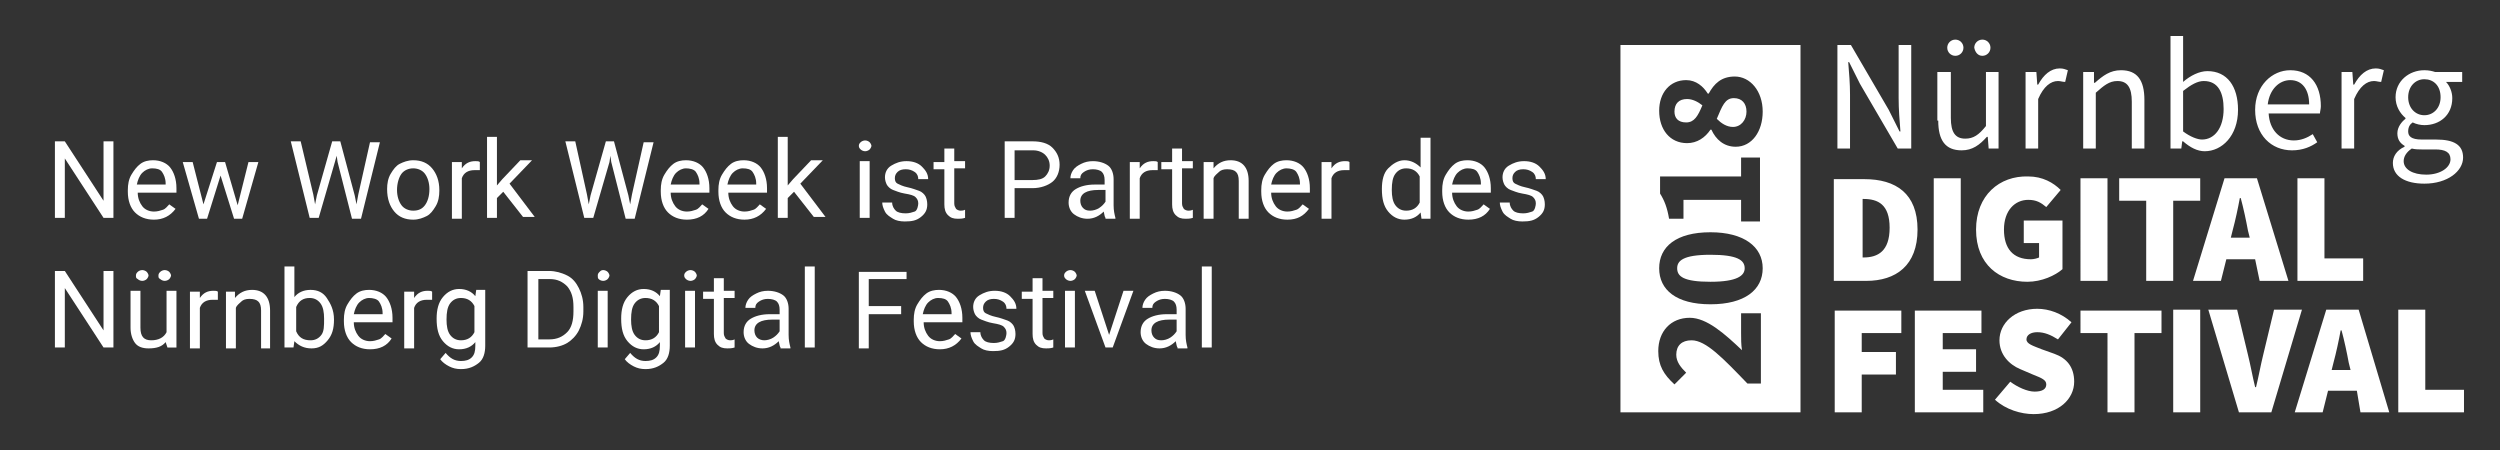 <?xml version="1.0" encoding="utf-8"?>
<!-- Generator: Adobe Illustrator 22.1.0, SVG Export Plug-In . SVG Version: 6.00 Build 0)  -->
<svg version="1.1" id="Ebene_1" xmlns="http://www.w3.org/2000/svg" xmlns:xlink="http://www.w3.org/1999/xlink" x="0px" y="0px"
	 viewBox="0 0 277.7 50" style="enable-background:new 0 0 277.7 50;" xml:space="preserve">
<rect x="0" y="0" width="277.7" height="50" fill="#333333" stroke="none"/>
<style type="text/css">
	.st0{fill:#FFFFFF;}
</style>
<g>
	<path class="st0" d="M189.1,11.7c-0.5-0.4-1.1-0.7-1.7-0.7c-0.9,0-1.4,0.5-1.4,1.4c0,0.7,0.4,1.2,1.3,1.2
		C188.2,13.6,188.6,12.9,189.1,11.7 M194,12.4c0-0.9-0.5-1.5-1.4-1.5c-1,0-1.3,0.9-1.9,2.3c0.5,0.5,1.1,0.9,1.8,0.9
		C193.4,14.1,194,13.3,194,12.4 M193.8,29.8c0-0.9-0.8-1.5-3.8-1.5c-3.1,0-3.7,0.7-3.7,1.5c0,0.9,0.7,1.5,3.7,1.5
		S193.8,30.6,193.8,29.8 M195.8,29.8c0,2.4-2,4-5.8,4s-5.7-1.6-5.7-4s1.9-4,5.7-4C193.7,25.8,195.8,27.4,195.8,29.8 M187,22.2v2.1
		h-1.6c-0.2-1.2-0.5-2-1-2.8v-1.9h9v-2.1h2.1v7.1h-2.1v-2.4C193.4,22.2,187,22.2,187,22.2z M195.8,12.4c0,2.2-1.2,3.9-3,3.9
		c-1.3,0-2.2-0.8-2.7-1.9H190c-0.6,0.9-1.5,1.5-2.6,1.5c-1.9,0-3.1-1.5-3.1-3.6c0-2,1.2-3.4,3-3.4c1.1,0,1.9,0.7,2.4,1.5h0.1
		c0.6-1.1,1.4-1.9,2.9-1.9C194.4,8.5,195.8,10.1,195.8,12.4 M184.2,39c0-2.2,1.4-3.7,3.5-3.7c1.9,0,3.9,1.8,5.8,3.6
		c-0.1-0.6-0.1-1.3-0.1-1.9v-2.2h2.2v7.8h-1.5c-2.7-2.8-4.6-4.8-6.2-4.8c-1.1,0-1.7,0.6-1.7,1.6c0,0.8,0.5,1.4,1.1,2l-1.3,1.3
		C184.8,41.6,184.2,40.6,184.2,39 M200,5h-20v40.8h20V5z"/>
	<path class="st0" d="M266.4,45.8h7.3v-2.5h-4.3v-8.9h-3V45.8z M262.2,45.8h3.2L262,34.4h-3.6l-3.5,11.4h3.1l0.6-2.4h3.2L262.2,45.8
		z M259,41.1l0.2-0.8c0.3-1.1,0.6-2.5,0.8-3.6h0.1c0.3,1.1,0.6,2.5,0.8,3.6l0.2,0.8H259z M248.7,45.8h3.6l3.4-11.4h-3.1l-1.2,5
		c-0.3,1.2-0.5,2.4-0.8,3.6h-0.1c-0.3-1.2-0.5-2.4-0.8-3.6l-1.2-5h-3.2L248.7,45.8z M241.4,45.8h3V34.4h-3V45.8z M234.1,45.8h3V37h3
		v-2.5h-9V37h3V45.8z M221.6,44.4c1.2,1.1,2.9,1.6,4.3,1.6c2.8,0,4.5-1.7,4.5-3.6c0-1.6-0.8-2.6-2.2-3.1l-1.4-0.5
		c-1-0.4-1.7-0.6-1.7-1.1s0.5-0.8,1.2-0.8c0.8,0,1.5,0.3,2.3,0.8l1.5-1.9c-1.1-1-2.5-1.5-3.8-1.5c-2.5,0-4.2,1.6-4.2,3.5
		c0,1.6,1.1,2.7,2.3,3.2l1.4,0.6c1,0.4,1.5,0.6,1.5,1.1s-0.4,0.8-1.3,0.8c-0.8,0-1.9-0.5-2.7-1.1L221.6,44.4z M212.8,45.8h7.5v-2.5
		h-4.5v-2h3.7v-2.5h-3.7V37h4.3v-2.5h-7.4v11.3H212.8z M203.8,45.8h3v-4.2h3.8v-2.5h-3.8V37h4.4v-2.5h-7.4
		C203.8,34.5,203.8,45.8,203.8,45.8z"/>
	<path class="st0" d="M255.2,31.2h7.3v-2.5h-4.3v-8.9h-3V31.2z M251,31.2h3.2l-3.5-11.4h-3.6l-3.5,11.4h3.1l0.6-2.4h3.2L251,31.2z
		 M247.8,26.4l0.2-0.8c0.3-1.1,0.6-2.5,0.8-3.6h0.1c0.3,1.1,0.6,2.5,0.8,3.6l0.2,0.8H247.8z M238.4,31.2h3v-8.9h3v-2.5h-9v2.5h3
		V31.2z M231.1,31.2h3V19.8h-3V31.2z M219.5,25.5c0,3.9,2.6,5.8,5.7,5.8c1.6,0,3.1-0.7,3.9-1.4v-5.4h-4.3V27h1.7v1.6
		c-0.2,0.1-0.6,0.2-0.9,0.2c-2,0-3-1.2-3-3.3s1.2-3.3,2.7-3.3c0.9,0,1.4,0.3,2,0.8l1.6-1.9c-0.8-0.8-2-1.5-3.6-1.5
		C222.1,19.5,219.5,21.7,219.5,25.5 M214.8,31.2h3V19.8h-3V31.2z M206.9,28.7v-6.6h0.1c1.6,0,2.9,0.6,2.9,3.2s-1.3,3.3-2.9,3.3h-0.1
		V28.7z M203.8,31.2h3.5c3.3,0,5.7-1.7,5.7-5.7s-2.4-5.6-5.9-5.6h-3.4v11.3H203.8z"/>
	<path class="st0" d="M269.3,12.8c-1,0-1.8-0.8-1.8-2s0.8-2,1.8-2s1.8,0.7,1.8,2C271.1,12,270.3,12.8,269.3,12.8 M265.8,18.1
		c0,1.5,1.4,2.3,3.5,2.3c2.6,0,4.3-1.4,4.3-2.9c0-1.4-1-2-3-2H269c-1.2,0-1.5-0.4-1.5-0.9s0.2-0.8,0.5-1c0.4,0.2,0.9,0.3,1.3,0.3
		c1.7,0,3.1-1.1,3.1-3c0-0.7-0.3-1.4-0.7-1.8h1.8V8h-3c-0.3-0.1-0.7-0.2-1.2-0.2c-1.7,0-3.2,1.2-3.2,3c0,1,0.5,1.8,1.1,2.3v0.1
		c-0.4,0.3-0.9,0.9-0.9,1.6c0,0.7,0.3,1.1,0.8,1.4v0.1C266.2,16.7,265.8,17.4,265.8,18.1 M267,17.9c0-0.5,0.3-1,0.9-1.4
		c0.4,0.1,0.8,0.1,1.1,0.1h1.5c1.1,0,1.7,0.3,1.7,1.1c0,0.9-1.1,1.7-2.7,1.7C268,19.4,267,18.8,267,17.9 M260.1,16.5h1.4V11
		c0.6-1.4,1.4-2,2.2-2c0.3,0,0.5,0.1,0.8,0.1l0.3-1.3c-0.3-0.1-0.5-0.2-0.9-0.2c-1,0-1.8,0.7-2.4,1.8h-0.1L261.3,8h-1.2
		C260.1,8,260.1,16.5,260.1,16.5z M251.9,11.6c0.2-1.7,1.3-2.7,2.5-2.7c1.3,0,2.1,1,2.1,2.7H251.9z M250.5,12.2
		c0,2.8,1.8,4.5,4.1,4.5c1.2,0,2.1-0.4,2.8-0.9l-0.5-0.9c-0.6,0.4-1.3,0.7-2.1,0.7c-1.6,0-2.7-1.2-2.8-3h5.7c0-0.2,0.1-0.5,0.1-0.8
		c0-2.4-1.2-4-3.4-4C252.4,7.8,250.5,9.5,250.5,12.2 M242.5,14.6v-4.5c0.9-0.7,1.6-1.1,2.3-1.1c1.6,0,2.2,1.3,2.2,3.1
		c0,2.1-1,3.4-2.4,3.4C244.1,15.5,243.3,15.2,242.5,14.6 M241.1,16.5h1.2l0.1-0.8h0.1c0.8,0.7,1.6,1.1,2.4,1.1
		c1.9,0,3.7-1.7,3.7-4.6c0-2.6-1.2-4.3-3.4-4.3c-0.9,0-1.9,0.5-2.7,1.2V7.6V4h-1.4C241.1,4,241.1,16.5,241.1,16.5z M231.4,16.5h1.4
		v-6.2c0.9-0.8,1.5-1.3,2.4-1.3c1.1,0,1.6,0.7,1.6,2.3v5.2h1.4v-5.4c0-2.2-0.8-3.3-2.6-3.3c-1.2,0-2,0.6-2.9,1.4h-0.1l0-1.2h-1.2
		C231.4,8,231.4,16.5,231.4,16.5z M225,16.5h1.4V11c0.6-1.4,1.4-2,2.2-2c0.3,0,0.5,0.1,0.8,0.1l0.3-1.3c-0.3-0.1-0.5-0.2-0.9-0.2
		c-1,0-1.8,0.7-2.4,1.8h-0.1L226.2,8H225V16.5z M220.2,6.2c0.5,0,0.9-0.4,0.9-0.9s-0.4-0.9-0.9-0.9s-0.9,0.4-0.9,0.9
		C219.4,5.8,219.7,6.2,220.2,6.2 M217.2,6.2c0.5,0,0.9-0.4,0.9-0.9s-0.4-0.9-0.9-0.9s-0.9,0.4-0.9,0.9S216.7,6.2,217.2,6.2
		 M215.3,13.4c0,2.2,0.8,3.3,2.6,3.3c1.2,0,2-0.6,2.8-1.5h0.1l0.1,1.3h1.1V8h-1.4v6c-0.8,1-1.4,1.4-2.3,1.4c-1.1,0-1.6-0.7-1.6-2.3
		V8h-1.5v5.4H215.3z M204.1,16.5h1.4v-6c0-1.2-0.1-2.4-0.2-3.6h0.1l1.2,2.4l4.2,7.2h1.5V5h-1.4v5.9c0,1.2,0.1,2.5,0.2,3.7H211
		l-1.2-2.4L205.6,5h-1.5V16.5z"/>
</g>
<g>
	<path class="st0" d="M12.6,24.2h-1.1l-4.3-6.6v6.6H6.1v-8.5h1.1l4.3,6.6v-6.6h1.1V24.2z"/>
	<path class="st0" d="M17.1,24.4c-0.9,0-1.6-0.3-2.1-0.8s-0.8-1.3-0.8-2.3v-0.2c0-0.6,0.1-1.2,0.4-1.7s0.6-0.9,1-1.2
		s0.9-0.4,1.4-0.4c0.8,0,1.5,0.3,1.9,0.8s0.7,1.3,0.7,2.3v0.5h-4.3c0,0.6,0.2,1.1,0.5,1.5s0.8,0.6,1.3,0.6c0.4,0,0.7-0.1,1-0.2
		s0.5-0.4,0.7-0.6l0.7,0.5C18.9,24,18.1,24.4,17.1,24.4z M16.9,18.7c-0.4,0-0.8,0.2-1.1,0.5s-0.5,0.8-0.6,1.3h3.2v-0.1
		c0-0.6-0.2-1-0.4-1.3S17.4,18.7,16.9,18.7z"/>
	<path class="st0" d="M26.4,22.8l1.2-4.8h1.1l-1.8,6.3H26l-1.5-4.8l-1.5,4.8h-0.9l-1.8-6.3h1.1l1.2,4.7l1.5-4.7h0.9L26.4,22.8z"/>
	<path class="st0" d="M34.8,21.6l0.2,1.1l0.2-1l1.7-6h0.9l1.6,6l0.2,1l0.2-1.1l1.3-5.8h1.1l-2.1,8.5h-1L37.5,18l-0.1-0.7L37.2,18
		l-1.8,6.2h-1l-2.1-8.5h1.1L34.8,21.6z"/>
	<path class="st0" d="M43,21c0-0.6,0.1-1.2,0.4-1.7s0.6-0.9,1-1.1s0.9-0.4,1.5-0.4c0.9,0,1.6,0.3,2.1,0.9s0.8,1.4,0.8,2.4v0.1
		c0,0.6-0.1,1.2-0.4,1.7s-0.6,0.9-1,1.1s-0.9,0.4-1.5,0.4c-0.9,0-1.6-0.3-2.1-0.9S43,22.1,43,21L43,21z M44.1,21.1
		c0,0.7,0.2,1.3,0.5,1.7s0.8,0.6,1.3,0.6c0.6,0,1-0.2,1.3-0.6s0.5-1,0.5-1.8c0-0.7-0.2-1.3-0.5-1.7s-0.8-0.6-1.3-0.6
		c-0.5,0-1,0.2-1.3,0.6S44.1,20.4,44.1,21.1z"/>
	<path class="st0" d="M53.2,18.9c-0.2,0-0.3,0-0.5,0c-0.7,0-1.2,0.3-1.4,0.9v4.5h-1.1v-6.3h1.1l0,0.7c0.4-0.6,0.9-0.8,1.5-0.8
		c0.2,0,0.4,0,0.5,0.1V18.9z"/>
	<path class="st0" d="M55.9,21.3L55.2,22v2.2h-1.1v-9h1.1v5.4l0.6-0.7l2-2.1h1.3l-2.5,2.6l2.8,3.7h-1.3L55.9,21.3z"/>
	<path class="st0" d="M65.2,21.6l0.2,1.1l0.2-1l1.7-6h0.9l1.6,6l0.2,1l0.2-1.1l1.3-5.8h1.1l-2.1,8.5h-1L67.9,18l-0.1-0.7L67.7,18
		l-1.8,6.2h-1l-2.1-8.5h1.1L65.2,21.6z"/>
	<path class="st0" d="M76.3,24.4c-0.9,0-1.6-0.3-2.1-0.8s-0.8-1.3-0.8-2.3v-0.2c0-0.6,0.1-1.2,0.4-1.7s0.6-0.9,1-1.2
		s0.9-0.4,1.4-0.4c0.8,0,1.5,0.3,1.9,0.8s0.7,1.3,0.7,2.3v0.5h-4.3c0,0.6,0.2,1.1,0.5,1.5s0.8,0.6,1.3,0.6c0.4,0,0.7-0.1,1-0.2
		s0.5-0.4,0.7-0.6l0.7,0.5C78.2,24,77.4,24.4,76.3,24.4z M76.2,18.7c-0.4,0-0.8,0.2-1.1,0.5s-0.5,0.8-0.6,1.3h3.2v-0.1
		c0-0.6-0.2-1-0.4-1.3S76.6,18.7,76.2,18.7z"/>
	<path class="st0" d="M82.7,24.4c-0.9,0-1.6-0.3-2.1-0.8s-0.8-1.3-0.8-2.3v-0.2c0-0.6,0.1-1.2,0.4-1.7s0.6-0.9,1-1.2
		s0.9-0.4,1.4-0.4c0.8,0,1.5,0.3,1.9,0.8s0.7,1.3,0.7,2.3v0.5h-4.3c0,0.6,0.2,1.1,0.5,1.5s0.8,0.6,1.3,0.6c0.4,0,0.7-0.1,1-0.2
		s0.5-0.4,0.7-0.6l0.7,0.5C84.5,24,83.7,24.4,82.7,24.4z M82.5,18.7c-0.4,0-0.8,0.2-1.1,0.5s-0.5,0.8-0.6,1.3H84v-0.1
		c0-0.6-0.2-1-0.4-1.3S83,18.7,82.5,18.7z"/>
	<path class="st0" d="M88.2,21.3L87.5,22v2.2h-1.1v-9h1.1v5.4l0.6-0.7l2-2.1h1.3l-2.5,2.6l2.8,3.7h-1.3L88.2,21.3z"/>
	<path class="st0" d="M95.4,16.2c0-0.2,0.1-0.3,0.2-0.4s0.3-0.2,0.5-0.2s0.4,0.1,0.5,0.2s0.2,0.3,0.2,0.4s-0.1,0.3-0.2,0.4
		s-0.3,0.2-0.5,0.2s-0.4-0.1-0.5-0.2S95.4,16.4,95.4,16.2z M96.6,24.2h-1.1v-6.3h1.1V24.2z"/>
	<path class="st0" d="M102,22.6c0-0.3-0.1-0.5-0.3-0.7s-0.6-0.3-1.2-0.4s-1-0.3-1.3-0.4s-0.6-0.4-0.7-0.6s-0.2-0.5-0.2-0.8
		c0-0.5,0.2-1,0.7-1.3s1-0.5,1.7-0.5c0.7,0,1.3,0.2,1.7,0.6s0.7,0.8,0.7,1.4H102c0-0.3-0.1-0.6-0.4-0.8s-0.6-0.3-1-0.3
		c-0.4,0-0.7,0.1-0.9,0.3s-0.3,0.4-0.3,0.7c0,0.3,0.1,0.5,0.3,0.6s0.6,0.3,1.1,0.4s1,0.3,1.3,0.4s0.6,0.4,0.7,0.6s0.2,0.5,0.2,0.9
		c0,0.6-0.2,1-0.7,1.4s-1,0.5-1.8,0.5c-0.5,0-1-0.1-1.3-0.3s-0.7-0.4-0.9-0.8s-0.3-0.7-0.3-1h1.1c0,0.4,0.2,0.7,0.4,0.9
		s0.6,0.3,1.1,0.3c0.4,0,0.7-0.1,1-0.2S102,22.8,102,22.6z"/>
	<path class="st0" d="M106,16.4v1.5h1.2v0.8H106v3.9c0,0.3,0.1,0.4,0.2,0.6c0.1,0.1,0.3,0.2,0.5,0.2c0.1,0,0.3,0,0.5-0.1v0.9
		c-0.3,0.1-0.6,0.1-0.8,0.1c-0.5,0-0.8-0.1-1.1-0.4s-0.4-0.7-0.4-1.2v-3.9h-1.2v-0.8h1.2v-1.5H106z"/>
	<path class="st0" d="M112.7,20.9v3.3h-1.1v-8.5h3.1c0.9,0,1.7,0.2,2.2,0.7s0.8,1.1,0.8,1.9c0,0.8-0.3,1.5-0.8,1.9s-1.3,0.7-2.2,0.7
		H112.7z M112.7,20h2c0.6,0,1.1-0.1,1.4-0.4c0.3-0.3,0.5-0.7,0.5-1.2c0-0.5-0.2-0.9-0.5-1.2s-0.8-0.5-1.3-0.5h-2.1V20z"/>
	<path class="st0" d="M122.8,24.2c-0.1-0.1-0.1-0.3-0.2-0.7c-0.5,0.5-1.1,0.8-1.8,0.8c-0.6,0-1.1-0.2-1.5-0.5s-0.6-0.8-0.6-1.3
		c0-0.7,0.3-1.2,0.8-1.5s1.2-0.5,2.1-0.5h1.1v-0.5c0-0.4-0.1-0.7-0.3-0.9s-0.6-0.3-1-0.3c-0.4,0-0.7,0.1-1,0.3s-0.4,0.4-0.4,0.7
		h-1.1c0-0.3,0.1-0.6,0.3-0.9s0.5-0.5,0.9-0.7s0.8-0.3,1.3-0.3c0.7,0,1.3,0.2,1.7,0.5s0.6,0.9,0.6,1.5v2.9c0,0.6,0.1,1,0.2,1.4v0.1
		H122.8z M121.1,23.4c0.3,0,0.7-0.1,1-0.3s0.5-0.4,0.7-0.7v-1.3h-0.8c-1.3,0-2,0.4-2,1.2c0,0.3,0.1,0.6,0.3,0.8
		S120.7,23.4,121.1,23.4z"/>
	<path class="st0" d="M128.5,18.9c-0.2,0-0.3,0-0.5,0c-0.7,0-1.2,0.3-1.4,0.9v4.5h-1.1v-6.3h1.1l0,0.7c0.4-0.6,0.9-0.8,1.5-0.8
		c0.2,0,0.4,0,0.5,0.1V18.9z"/>
	<path class="st0" d="M131.3,16.4v1.5h1.2v0.8h-1.2v3.9c0,0.3,0.1,0.4,0.2,0.6c0.1,0.1,0.3,0.2,0.5,0.2c0.1,0,0.3,0,0.5-0.1v0.9
		c-0.3,0.1-0.6,0.1-0.8,0.1c-0.5,0-0.8-0.1-1.1-0.4s-0.4-0.7-0.4-1.2v-3.9H129v-0.8h1.2v-1.5H131.3z"/>
	<path class="st0" d="M134.8,17.9l0,0.8c0.5-0.6,1.1-0.9,1.9-0.9c1.3,0,2,0.8,2,2.3v4.2h-1.1v-4.2c0-0.5-0.1-0.8-0.3-1
		s-0.5-0.3-1-0.3c-0.4,0-0.7,0.1-0.9,0.3s-0.5,0.4-0.6,0.7v4.5h-1.1v-6.3H134.8z"/>
	<path class="st0" d="M143,24.4c-0.9,0-1.6-0.3-2.1-0.8s-0.8-1.3-0.8-2.3v-0.2c0-0.6,0.1-1.2,0.4-1.7s0.6-0.9,1-1.2s0.9-0.4,1.4-0.4
		c0.8,0,1.5,0.3,1.9,0.8s0.7,1.3,0.7,2.3v0.5h-4.3c0,0.6,0.2,1.1,0.5,1.5s0.8,0.6,1.3,0.6c0.4,0,0.7-0.1,1-0.2s0.5-0.4,0.7-0.6
		l0.7,0.5C144.8,24,144.1,24.4,143,24.4z M142.9,18.7c-0.4,0-0.8,0.2-1.1,0.5s-0.5,0.8-0.6,1.3h3.2v-0.1c0-0.6-0.2-1-0.4-1.3
		S143.3,18.7,142.9,18.7z"/>
	<path class="st0" d="M149.8,18.9c-0.2,0-0.3,0-0.5,0c-0.7,0-1.2,0.3-1.4,0.9v4.5h-1.1v-6.3h1.1l0,0.7c0.4-0.6,0.9-0.8,1.5-0.8
		c0.2,0,0.4,0,0.5,0.1V18.9z"/>
	<path class="st0" d="M153.5,21c0-1,0.2-1.8,0.7-2.3s1.1-0.9,1.8-0.9c0.7,0,1.3,0.3,1.8,0.8v-3.3h1.1v9h-1l-0.1-0.7
		c-0.4,0.5-1,0.8-1.8,0.8c-0.7,0-1.3-0.3-1.8-0.9S153.5,22.1,153.5,21L153.5,21z M154.6,21.1c0,0.7,0.1,1.3,0.4,1.7s0.7,0.6,1.2,0.6
		c0.7,0,1.2-0.3,1.5-0.9v-2.9c-0.3-0.6-0.8-0.9-1.5-0.9c-0.5,0-0.9,0.2-1.2,0.6S154.6,20.3,154.6,21.1z"/>
	<path class="st0" d="M163.1,24.4c-0.9,0-1.6-0.3-2.1-0.8s-0.8-1.3-0.8-2.3v-0.2c0-0.6,0.1-1.2,0.4-1.7s0.6-0.9,1-1.2
		s0.9-0.4,1.4-0.4c0.8,0,1.5,0.3,1.9,0.8s0.7,1.3,0.7,2.3v0.5h-4.3c0,0.6,0.2,1.1,0.5,1.5s0.8,0.6,1.3,0.6c0.4,0,0.7-0.1,1-0.2
		s0.5-0.4,0.7-0.6l0.7,0.5C165,24,164.2,24.4,163.1,24.4z M163,18.7c-0.4,0-0.8,0.2-1.1,0.5s-0.5,0.8-0.6,1.3h3.2v-0.1
		c0-0.6-0.2-1-0.4-1.3S163.5,18.7,163,18.7z"/>
	<path class="st0" d="M170.6,22.6c0-0.3-0.1-0.5-0.3-0.7s-0.6-0.3-1.2-0.4s-1-0.3-1.3-0.4s-0.6-0.4-0.7-0.6s-0.2-0.5-0.2-0.8
		c0-0.5,0.2-1,0.7-1.3s1-0.5,1.7-0.5c0.7,0,1.3,0.2,1.7,0.6s0.7,0.8,0.7,1.4h-1.1c0-0.3-0.1-0.6-0.4-0.8s-0.6-0.3-1-0.3
		c-0.4,0-0.7,0.1-0.9,0.3s-0.3,0.4-0.3,0.7c0,0.3,0.1,0.5,0.3,0.6s0.6,0.3,1.1,0.4s1,0.3,1.3,0.4s0.6,0.4,0.7,0.6s0.2,0.5,0.2,0.9
		c0,0.6-0.2,1-0.7,1.4s-1,0.5-1.8,0.5c-0.5,0-1-0.1-1.3-0.3s-0.7-0.4-0.9-0.8s-0.3-0.7-0.3-1h1.1c0,0.4,0.2,0.7,0.4,0.9
		s0.6,0.3,1.1,0.3c0.4,0,0.7-0.1,1-0.2S170.6,22.8,170.6,22.6z"/>
	<path class="st0" d="M12.6,38.6h-1.1l-4.3-6.6v6.6H6.1v-8.5h1.1l4.3,6.6v-6.6h1.1V38.6z"/>
	<path class="st0" d="M18.4,38c-0.4,0.5-1,0.7-1.9,0.7c-0.7,0-1.2-0.2-1.5-0.6s-0.5-1-0.5-1.7v-4.1h1.1v4.1c0,1,0.4,1.4,1.2,1.4
		c0.8,0,1.4-0.3,1.7-0.9v-4.6h1.1v6.3h-1L18.4,38z M15.1,30.6c0-0.2,0.1-0.3,0.2-0.4c0.1-0.1,0.3-0.2,0.5-0.2s0.4,0.1,0.5,0.2
		c0.1,0.1,0.2,0.3,0.2,0.4s-0.1,0.3-0.2,0.4c-0.1,0.1-0.3,0.2-0.5,0.2s-0.4-0.1-0.5-0.2C15.1,30.9,15.1,30.8,15.1,30.6z M17.6,30.6
		c0-0.2,0.1-0.3,0.2-0.4c0.1-0.1,0.3-0.2,0.5-0.2s0.4,0.1,0.5,0.2c0.1,0.1,0.2,0.3,0.2,0.4s-0.1,0.3-0.2,0.4
		c-0.1,0.1-0.3,0.2-0.5,0.2s-0.4-0.1-0.5-0.2C17.6,30.9,17.6,30.8,17.6,30.6z"/>
	<path class="st0" d="M24.1,33.3c-0.2,0-0.3,0-0.5,0c-0.7,0-1.2,0.3-1.4,0.9v4.5h-1.1v-6.3h1.1l0,0.7c0.4-0.6,0.9-0.8,1.5-0.8
		c0.2,0,0.4,0,0.5,0.1V33.3z"/>
	<path class="st0" d="M26.1,32.3l0,0.8c0.5-0.6,1.1-0.9,1.9-0.9c1.3,0,2,0.8,2,2.3v4.2H29v-4.2c0-0.5-0.1-0.8-0.3-1s-0.5-0.3-1-0.3
		c-0.4,0-0.7,0.1-0.9,0.3s-0.5,0.4-0.6,0.7v4.5h-1.1v-6.3H26.1z"/>
	<path class="st0" d="M37.1,35.5c0,1-0.2,1.7-0.7,2.3s-1,0.9-1.8,0.9c-0.8,0-1.4-0.3-1.9-0.8l-0.1,0.7h-1v-9h1.1V33
		c0.4-0.5,1-0.8,1.8-0.8s1.4,0.3,1.8,0.9S37.1,34.4,37.1,35.5L37.1,35.5z M36,35.4c0-0.7-0.1-1.3-0.4-1.7s-0.7-0.6-1.2-0.6
		c-0.7,0-1.2,0.3-1.5,1v2.7c0.3,0.7,0.8,1,1.6,1c0.5,0,0.9-0.2,1.2-0.6S36,36.2,36,35.4z"/>
	<path class="st0" d="M41.1,38.8c-0.9,0-1.6-0.3-2.1-0.8s-0.8-1.3-0.8-2.3v-0.2c0-0.6,0.1-1.2,0.4-1.7s0.6-0.9,1-1.2
		s0.9-0.4,1.4-0.4c0.8,0,1.5,0.3,1.9,0.8s0.7,1.3,0.7,2.3v0.5h-4.3c0,0.6,0.2,1.1,0.5,1.5s0.8,0.6,1.3,0.6c0.4,0,0.7-0.1,1-0.2
		s0.5-0.4,0.7-0.6l0.7,0.5C43,38.4,42.2,38.8,41.1,38.8z M41,33.1c-0.4,0-0.8,0.2-1.1,0.5s-0.5,0.8-0.6,1.3h3.2v-0.1
		c0-0.6-0.2-1-0.4-1.3S41.4,33.1,41,33.1z"/>
	<path class="st0" d="M47.9,33.3c-0.2,0-0.3,0-0.5,0c-0.7,0-1.2,0.3-1.4,0.9v4.5h-1.1v-6.3h1.1l0,0.7c0.4-0.6,0.9-0.8,1.5-0.8
		c0.2,0,0.4,0,0.5,0.1V33.3z"/>
	<path class="st0" d="M48.5,35.4c0-1,0.2-1.8,0.7-2.4s1.1-0.9,1.8-0.9c0.8,0,1.4,0.3,1.8,0.8l0.1-0.7h1v6.2c0,0.8-0.2,1.5-0.7,1.9
		s-1.1,0.7-2,0.7c-0.5,0-0.9-0.1-1.3-0.3s-0.8-0.5-1-0.8l0.6-0.7c0.5,0.6,1,0.9,1.7,0.9c0.5,0,0.9-0.1,1.2-0.4s0.4-0.7,0.4-1.3V38
		c-0.4,0.5-1,0.8-1.8,0.8c-0.7,0-1.3-0.3-1.8-0.9S48.5,36.5,48.5,35.4z M49.6,35.5c0,0.7,0.1,1.3,0.4,1.7s0.7,0.6,1.2,0.6
		c0.7,0,1.2-0.3,1.5-0.9V34c-0.3-0.6-0.8-0.9-1.5-0.9c-0.5,0-0.9,0.2-1.2,0.6S49.6,34.7,49.6,35.5z"/>
	<path class="st0" d="M58.6,38.6v-8.5h2.4c0.7,0,1.4,0.2,2,0.5s1,0.8,1.3,1.4s0.5,1.3,0.5,2.1v0.5c0,0.8-0.2,1.5-0.5,2.1
		s-0.8,1.1-1.3,1.4s-1.2,0.5-2,0.5H58.6z M59.8,31v6.7H61c0.9,0,1.5-0.3,2-0.8c0.5-0.5,0.7-1.3,0.7-2.3v-0.5c0-1-0.2-1.7-0.7-2.3
		c-0.5-0.5-1.1-0.8-1.9-0.8H59.8z"/>
	<path class="st0" d="M66.4,30.6c0-0.2,0.1-0.3,0.2-0.4S66.8,30,67,30s0.4,0.1,0.5,0.2s0.2,0.3,0.2,0.4s-0.1,0.3-0.2,0.4
		s-0.3,0.2-0.5,0.2s-0.4-0.1-0.5-0.2S66.4,30.8,66.4,30.6z M67.5,38.6h-1.1v-6.3h1.1V38.6z"/>
	<path class="st0" d="M69,35.4c0-1,0.2-1.8,0.7-2.4s1.1-0.9,1.8-0.9c0.8,0,1.4,0.3,1.8,0.8l0.1-0.7h1v6.2c0,0.8-0.2,1.5-0.7,1.9
		s-1.1,0.7-2,0.7c-0.5,0-0.9-0.1-1.3-0.3s-0.8-0.5-1-0.8l0.6-0.7c0.5,0.6,1,0.9,1.7,0.9c0.5,0,0.9-0.1,1.2-0.4s0.4-0.7,0.4-1.3V38
		c-0.4,0.5-1,0.8-1.8,0.8c-0.7,0-1.3-0.3-1.8-0.9S69,36.5,69,35.4z M70.1,35.5c0,0.7,0.1,1.3,0.4,1.7s0.7,0.6,1.2,0.6
		c0.7,0,1.2-0.3,1.5-0.9V34c-0.3-0.6-0.8-0.9-1.5-0.9c-0.5,0-0.9,0.2-1.2,0.6S70.1,34.7,70.1,35.5z"/>
	<path class="st0" d="M76,30.6c0-0.2,0.1-0.3,0.2-0.4s0.3-0.2,0.5-0.2s0.4,0.1,0.5,0.2s0.2,0.3,0.2,0.4s-0.1,0.3-0.2,0.4
		s-0.3,0.2-0.5,0.2s-0.4-0.1-0.5-0.2S76,30.8,76,30.6z M77.2,38.6h-1.1v-6.3h1.1V38.6z"/>
	<path class="st0" d="M80.4,30.8v1.5h1.2v0.8h-1.2v3.9c0,0.3,0.1,0.4,0.2,0.6c0.1,0.1,0.3,0.2,0.5,0.2c0.1,0,0.3,0,0.5-0.1v0.9
		c-0.3,0.1-0.6,0.1-0.8,0.1c-0.5,0-0.8-0.1-1.1-0.4s-0.4-0.7-0.4-1.2v-3.9h-1.2v-0.8h1.2v-1.5H80.4z"/>
	<path class="st0" d="M86.7,38.6c-0.1-0.1-0.1-0.3-0.2-0.7c-0.5,0.5-1.1,0.8-1.8,0.8c-0.6,0-1.1-0.2-1.5-0.5s-0.6-0.8-0.6-1.3
		c0-0.7,0.3-1.2,0.8-1.5s1.2-0.5,2.1-0.5h1.1v-0.5c0-0.4-0.1-0.7-0.3-0.9s-0.6-0.3-1-0.3c-0.4,0-0.7,0.1-1,0.3s-0.4,0.4-0.4,0.7
		h-1.1c0-0.3,0.1-0.6,0.3-0.9s0.5-0.5,0.9-0.7s0.8-0.3,1.3-0.3c0.7,0,1.3,0.2,1.7,0.5s0.6,0.9,0.6,1.5v2.9c0,0.6,0.1,1,0.2,1.4v0.1
		H86.7z M84.9,37.8c0.3,0,0.7-0.1,1-0.3s0.5-0.4,0.7-0.7v-1.3h-0.8c-1.3,0-2,0.4-2,1.2c0,0.3,0.1,0.6,0.3,0.8S84.6,37.8,84.9,37.8z"
		/>
	<path class="st0" d="M90.5,38.6h-1.1v-9h1.1V38.6z"/>
	<path class="st0" d="M100.1,34.9h-3.6v3.8h-1.1v-8.5h5.3V31h-4.2V34h3.6V34.9z"/>
	<path class="st0" d="M104.4,38.8c-0.9,0-1.6-0.3-2.1-0.8s-0.8-1.3-0.8-2.3v-0.2c0-0.6,0.1-1.2,0.4-1.7s0.6-0.9,1-1.2
		s0.9-0.4,1.4-0.4c0.8,0,1.5,0.3,1.9,0.8s0.7,1.3,0.7,2.3v0.5h-4.3c0,0.6,0.2,1.1,0.5,1.5s0.8,0.6,1.3,0.6c0.4,0,0.7-0.1,1-0.2
		s0.5-0.4,0.7-0.6l0.7,0.5C106.2,38.4,105.4,38.8,104.4,38.8z M104.2,33.1c-0.4,0-0.8,0.2-1.1,0.5s-0.5,0.8-0.6,1.3h3.2v-0.1
		c0-0.6-0.2-1-0.4-1.3S104.7,33.1,104.2,33.1z"/>
	<path class="st0" d="M111.8,37c0-0.3-0.1-0.5-0.3-0.7s-0.6-0.3-1.2-0.4s-1-0.3-1.3-0.4s-0.6-0.4-0.7-0.6s-0.2-0.5-0.2-0.8
		c0-0.5,0.2-1,0.7-1.3s1-0.5,1.7-0.5c0.7,0,1.3,0.2,1.7,0.6s0.7,0.8,0.7,1.4h-1.1c0-0.3-0.1-0.6-0.4-0.8s-0.6-0.3-1-0.3
		c-0.4,0-0.7,0.1-0.9,0.3s-0.3,0.4-0.3,0.7c0,0.3,0.1,0.5,0.3,0.6s0.6,0.3,1.1,0.4s1,0.3,1.3,0.4s0.6,0.4,0.7,0.6s0.2,0.5,0.2,0.9
		c0,0.6-0.2,1-0.7,1.4s-1,0.5-1.8,0.5c-0.5,0-1-0.1-1.3-0.3s-0.7-0.4-0.9-0.8s-0.3-0.7-0.3-1h1.1c0,0.4,0.2,0.7,0.4,0.9
		s0.6,0.3,1.1,0.3c0.4,0,0.7-0.1,1-0.2S111.8,37.2,111.8,37z"/>
	<path class="st0" d="M115.8,30.8v1.5h1.2v0.8h-1.2v3.9c0,0.3,0.1,0.4,0.2,0.6c0.1,0.1,0.3,0.2,0.5,0.2c0.1,0,0.3,0,0.5-0.1v0.9
		c-0.3,0.1-0.6,0.1-0.8,0.1c-0.5,0-0.8-0.1-1.1-0.4s-0.4-0.7-0.4-1.2v-3.9h-1.2v-0.8h1.2v-1.5H115.8z"/>
	<path class="st0" d="M118.2,30.6c0-0.2,0.1-0.3,0.2-0.4s0.3-0.2,0.5-0.2s0.4,0.1,0.5,0.2s0.2,0.3,0.2,0.4s-0.1,0.3-0.2,0.4
		s-0.3,0.2-0.5,0.2s-0.4-0.1-0.5-0.2S118.2,30.8,118.2,30.6z M119.4,38.6h-1.1v-6.3h1.1V38.6z"/>
	<path class="st0" d="M123.2,37.2l1.6-4.9h1.1l-2.3,6.3h-0.8l-2.3-6.3h1.1L123.2,37.2z"/>
	<path class="st0" d="M130.8,38.6c-0.1-0.1-0.1-0.3-0.2-0.7c-0.5,0.5-1.1,0.8-1.8,0.8c-0.6,0-1.1-0.2-1.5-0.5s-0.6-0.8-0.6-1.3
		c0-0.7,0.3-1.2,0.8-1.5s1.2-0.5,2.1-0.5h1.1v-0.5c0-0.4-0.1-0.7-0.3-0.9s-0.6-0.3-1-0.3c-0.4,0-0.7,0.1-1,0.3s-0.4,0.4-0.4,0.7
		h-1.1c0-0.3,0.1-0.6,0.3-0.9s0.5-0.5,0.9-0.7s0.8-0.3,1.3-0.3c0.7,0,1.3,0.2,1.7,0.5s0.6,0.9,0.6,1.5v2.9c0,0.6,0.1,1,0.2,1.4v0.1
		H130.8z M129,37.8c0.3,0,0.7-0.1,1-0.3s0.5-0.4,0.7-0.7v-1.3h-0.8c-1.3,0-2,0.4-2,1.2c0,0.3,0.1,0.6,0.3,0.8S128.6,37.8,129,37.8z"
		/>
	<path class="st0" d="M134.6,38.6h-1.1v-9h1.1V38.6z"/>
</g>
</svg>
